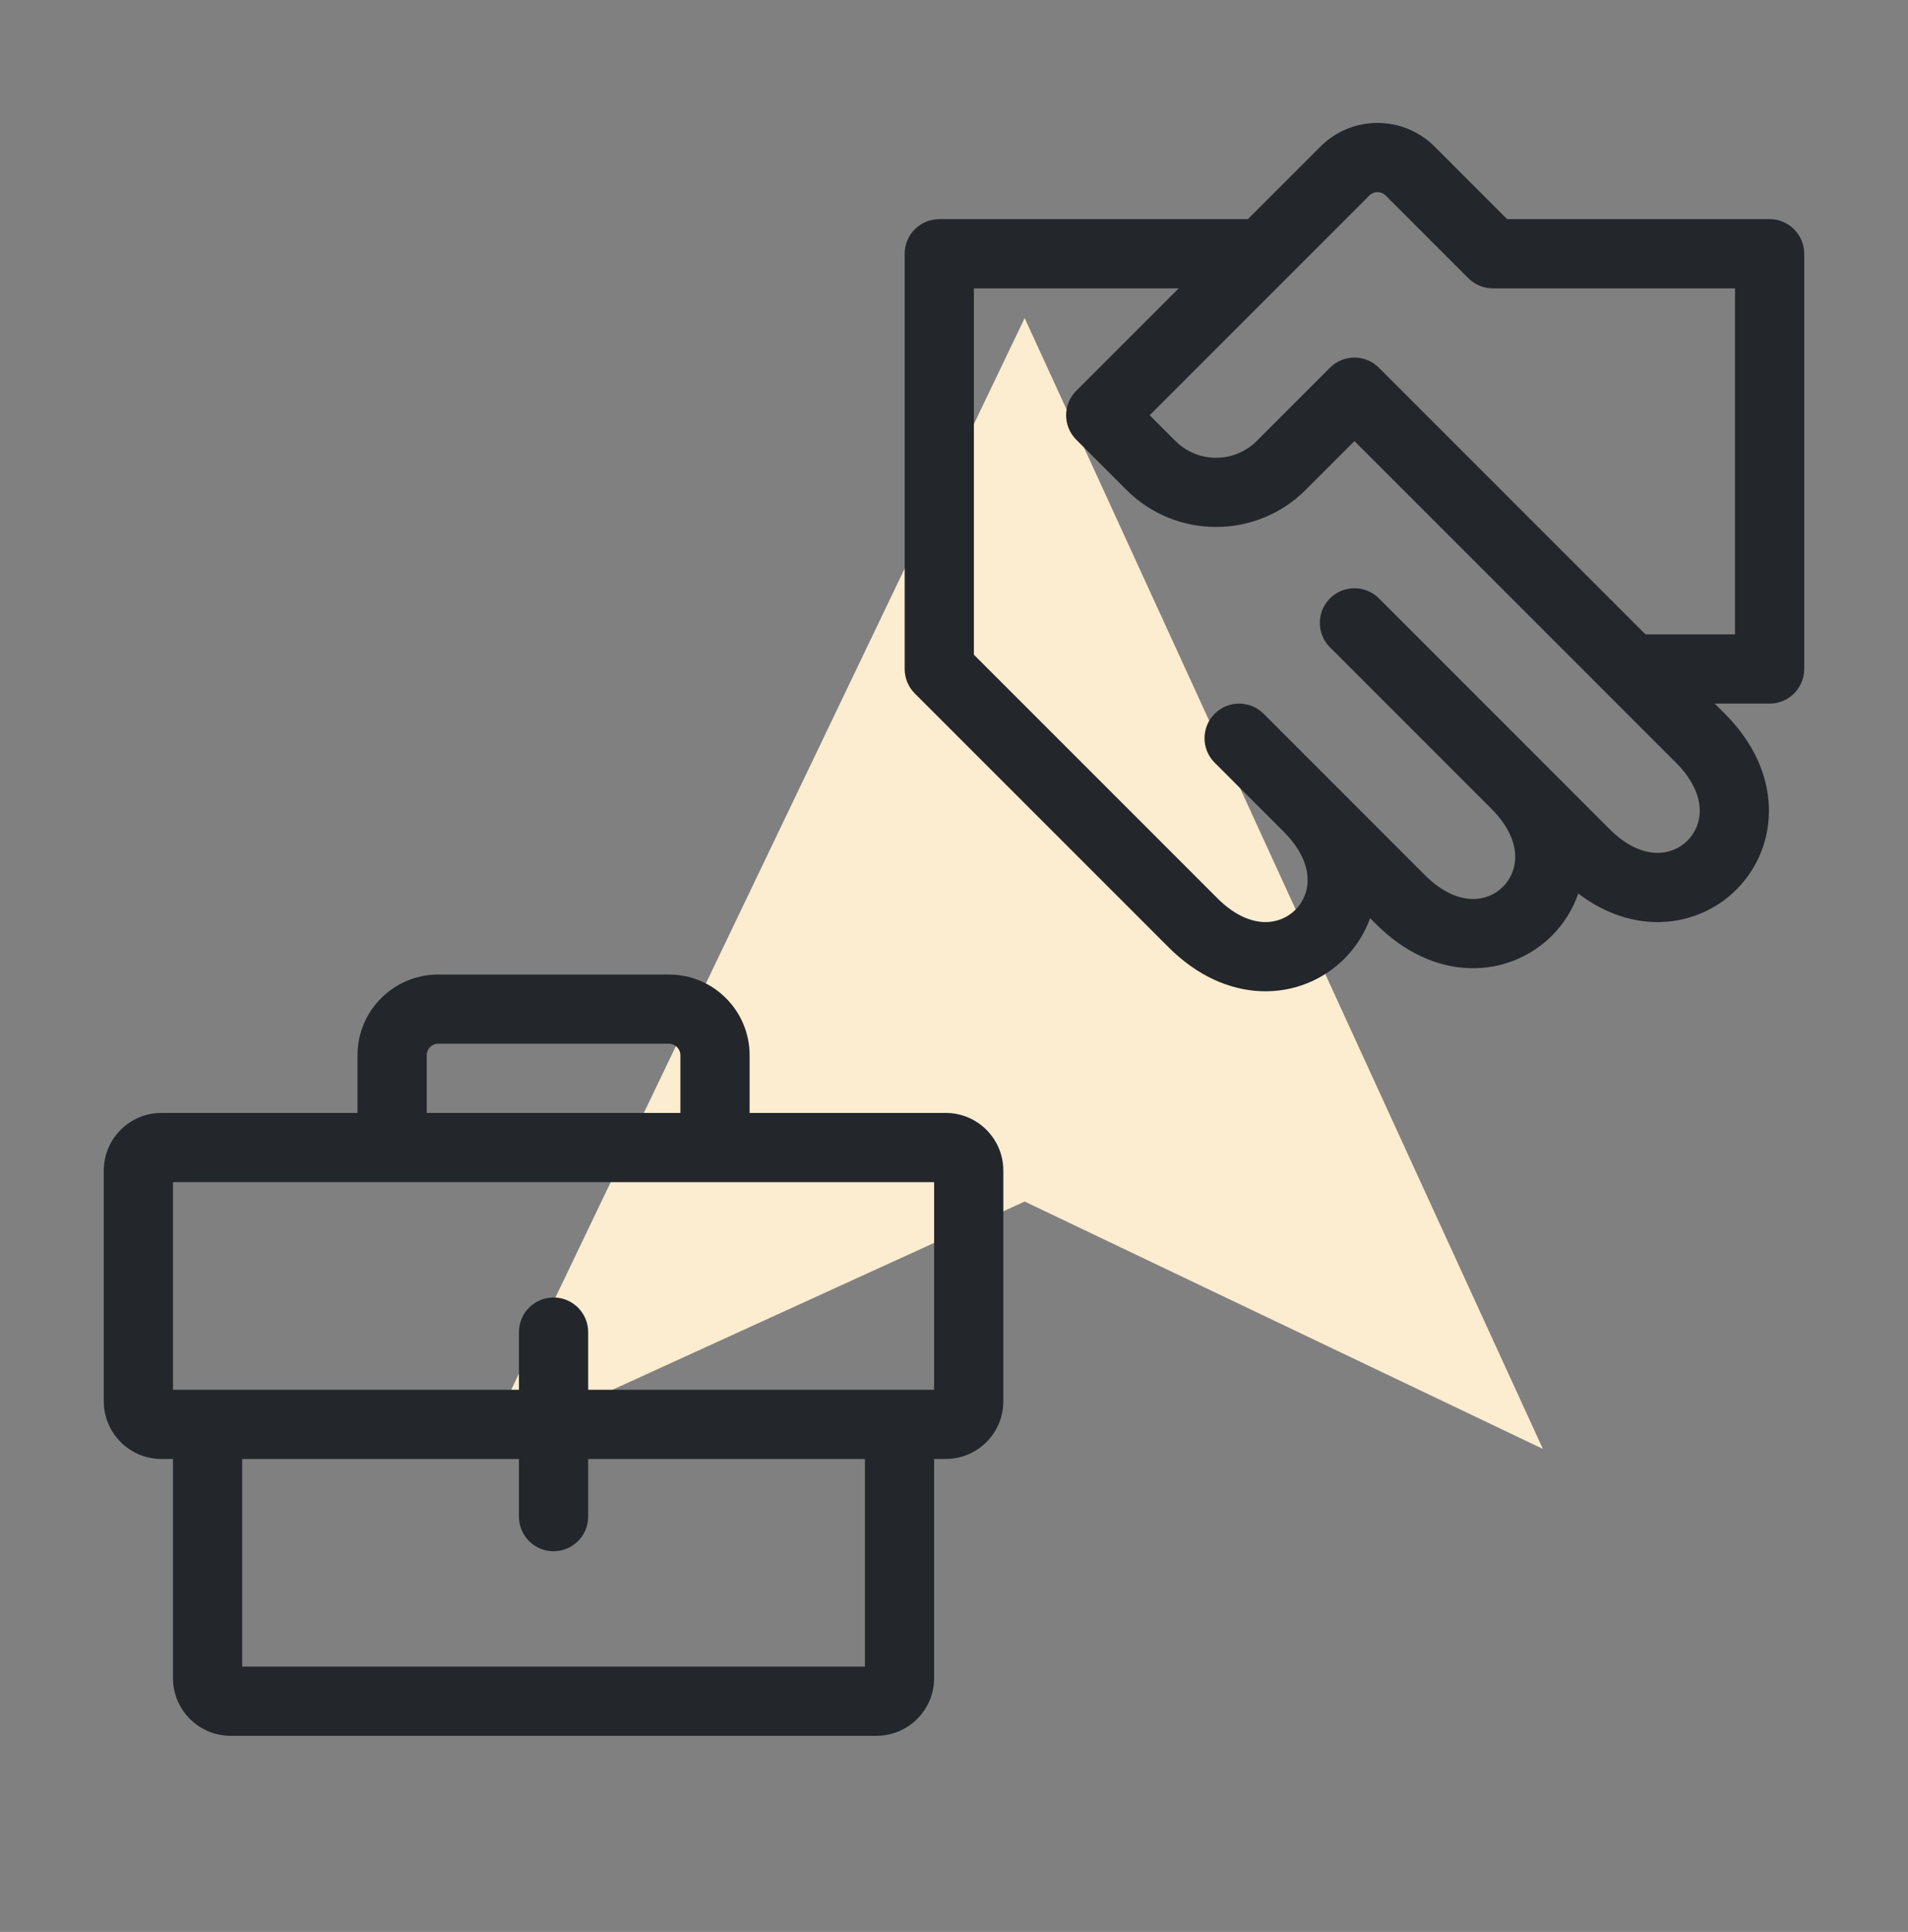 <svg width="81" height="82" viewBox="0 0 81 82" fill="none" xmlns="http://www.w3.org/2000/svg">
<rect x="0" y="0" width="81" height="82" fill="#808080" stroke="none"/>
<path d="M43.5 13.5L65.5 61.5L43.5 51L20.5 61.5L43.5 13.5Z" fill="#FCECD0"/>
<path fill-rule="evenodd" clip-rule="evenodd" d="M60.903 6.222C59.564 4.883 57.394 4.883 56.056 6.222L52.975 9.302H39.875C39.064 9.302 38.406 9.96 38.406 10.771V28.396C38.406 28.786 38.561 29.159 38.836 29.435L49.607 40.206C50.809 41.407 52.19 42.029 53.567 42.073C54.933 42.117 56.179 41.586 57.07 40.695C57.552 40.213 57.929 39.626 58.166 38.973L58.42 39.226C59.621 40.428 61.003 41.05 62.379 41.094C63.745 41.138 64.992 40.607 65.882 39.716C66.381 39.217 66.767 38.607 67.003 37.926C68.013 38.697 69.115 39.1 70.212 39.136C71.579 39.18 72.825 38.648 73.716 37.758C74.606 36.867 75.138 35.62 75.094 34.254C75.049 32.878 74.428 31.497 73.226 30.295L72.796 29.865H75.125C75.936 29.865 76.594 29.207 76.594 28.396V10.771C76.594 9.96 75.936 9.302 75.125 9.302H63.983L60.903 6.222ZM58.539 15.608L69.858 26.927H73.656V12.24H63.375C62.986 12.24 62.612 12.085 62.336 11.81L58.825 8.299C58.634 8.107 58.324 8.107 58.133 8.299L48.806 17.625L49.894 18.713C50.85 19.669 52.4 19.669 53.356 18.713L56.461 15.608C57.035 15.034 57.965 15.034 58.539 15.608ZM55.512 37.287C55.495 36.766 55.26 36.067 54.503 35.31L51.566 32.372C50.992 31.799 50.992 30.869 51.566 30.295C52.139 29.721 53.069 29.721 53.643 30.295L60.497 37.149C61.254 37.906 61.953 38.141 62.474 38.158C63.005 38.175 63.472 37.972 63.805 37.639C64.138 37.306 64.341 36.839 64.324 36.307C64.308 35.787 64.072 35.087 63.316 34.331L56.461 27.476C55.888 26.903 55.888 25.973 56.461 25.399C57.035 24.826 57.965 24.826 58.539 25.399L68.33 35.191C69.087 35.948 69.786 36.183 70.307 36.2C70.838 36.217 71.305 36.014 71.638 35.681C71.972 35.347 72.175 34.88 72.158 34.349C72.141 33.828 71.906 33.129 71.149 32.372L57.5 18.723L55.433 20.79C53.33 22.893 49.92 22.893 47.817 20.79L45.691 18.664C45.117 18.09 45.117 17.16 45.691 16.587L50.038 12.24H41.344V27.788L51.684 38.129C52.441 38.885 53.141 39.12 53.661 39.137C54.192 39.154 54.659 38.951 54.993 38.618C55.326 38.285 55.529 37.818 55.512 37.287Z" fill="#23262A"/>
<path fill-rule="evenodd" clip-rule="evenodd" d="M4.406 49.687C4.406 48.335 5.502 47.239 6.854 47.239H15.177V44.791C15.177 42.899 16.711 41.364 18.604 41.364H28.396C30.289 41.364 31.823 42.899 31.823 44.791V47.239H40.146C41.498 47.239 42.594 48.335 42.594 49.687V59.479C42.594 60.831 41.498 61.927 40.146 61.927H39.656V71.229C39.656 72.581 38.56 73.677 37.208 73.677H9.792C8.44 73.677 7.344 72.581 7.344 71.229V61.927H6.854C5.502 61.927 4.406 60.831 4.406 59.479V49.687ZM18.115 44.791C18.115 44.521 18.334 44.302 18.604 44.302H28.396C28.666 44.302 28.885 44.521 28.885 44.791V47.239H18.115V44.791ZM23.5 65.843C24.311 65.843 24.969 65.186 24.969 64.375V61.927H36.719V70.739H10.281V61.927H22.031V64.375C22.031 65.186 22.689 65.843 23.5 65.843ZM23.5 55.073C24.311 55.073 24.969 55.73 24.969 56.541V58.989H39.656V50.177H7.344V58.989H22.031V56.541C22.031 55.73 22.689 55.073 23.5 55.073Z" fill="#23262A"/>
</svg>
